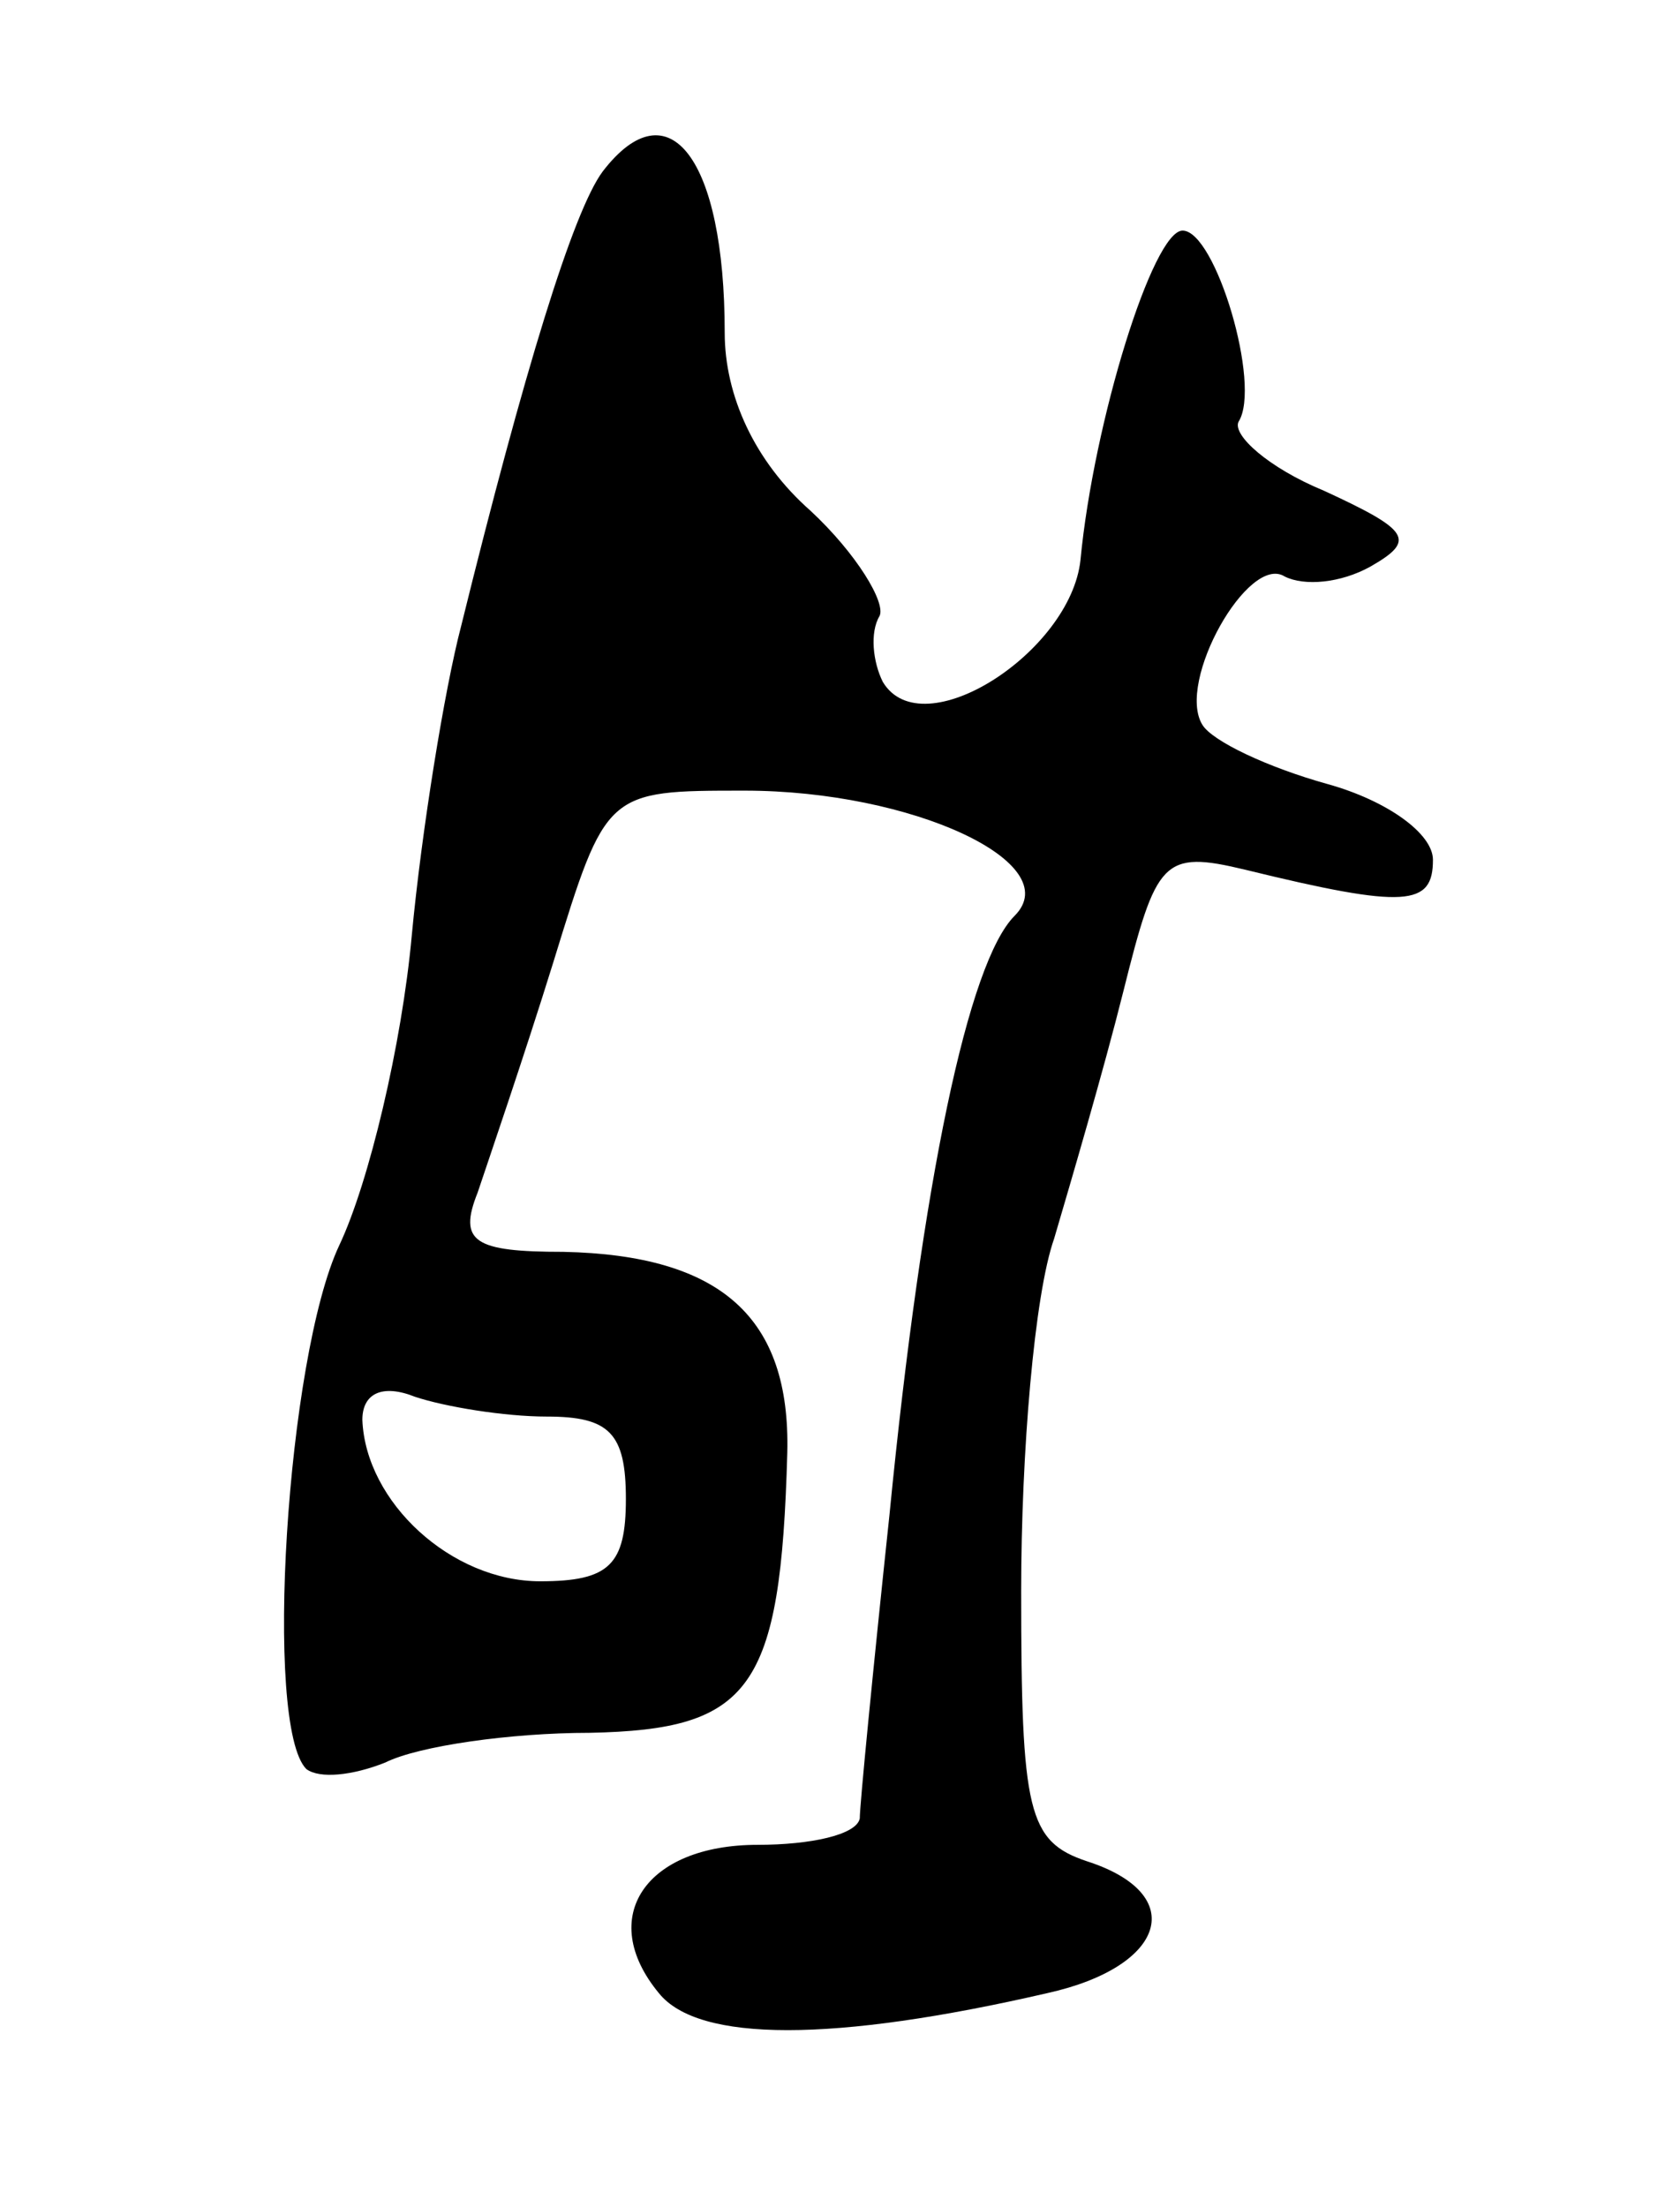 <svg version="1.0" xmlns="http://www.w3.org/2000/svg"
 width="51pt" height="67pt" viewBox="0 0 51 67"
 preserveAspectRatio="xMidYMid meet">
<g transform="translate(0,67) scale(0.1,-0.1)"
fill="#000000" stroke="none">
<path d="M183 618 c-9 -12 -24 -61 -43 -138 -5 -19 -12 -62 -15 -94 -3 -33
-13 -75 -22 -94 -16 -34 -23 -146 -10 -159 4 -3 14 -2 24 2 10 5 38 9 62 9 49
1 58 13 60 85 1 41 -20 60 -68 61 -27 0 -32 3 -26 18 3 9 14 41 23 70 16 52
16 52 58 52 51 0 98 -22 82 -38 -14 -14 -28 -80 -38 -182 -5 -47 -9 -88 -9
-92 -1 -5 -15 -8 -31 -8 -34 0 -49 -22 -30 -45 12 -15 53 -15 118 0 36 8 43
30 12 40 -18 6 -20 15 -20 82 0 42 4 90 10 107 5 17 15 51 21 75 10 40 12 43
37 37 49 -12 57 -11 57 3 0 8 -14 18 -32 23 -18 5 -35 13 -38 18 -8 13 14 52
25 45 6 -3 17 -2 26 3 14 8 12 11 -14 23 -17 7 -28 17 -26 21 7 11 -7 58 -17
58 -9 0 -27 -58 -31 -100 -3 -28 -48 -57 -60 -37 -3 6 -4 15 -1 20 2 4 -7 19
-21 32 -17 15 -26 35 -26 54 0 53 -17 75 -37 49z m-17 -378 c19 0 24 -5 24
-25 0 -20 -5 -25 -26 -25 -27 0 -53 24 -54 49 0 8 6 11 16 7 9 -3 27 -6 40 -6z"/>
</g>
</svg>
